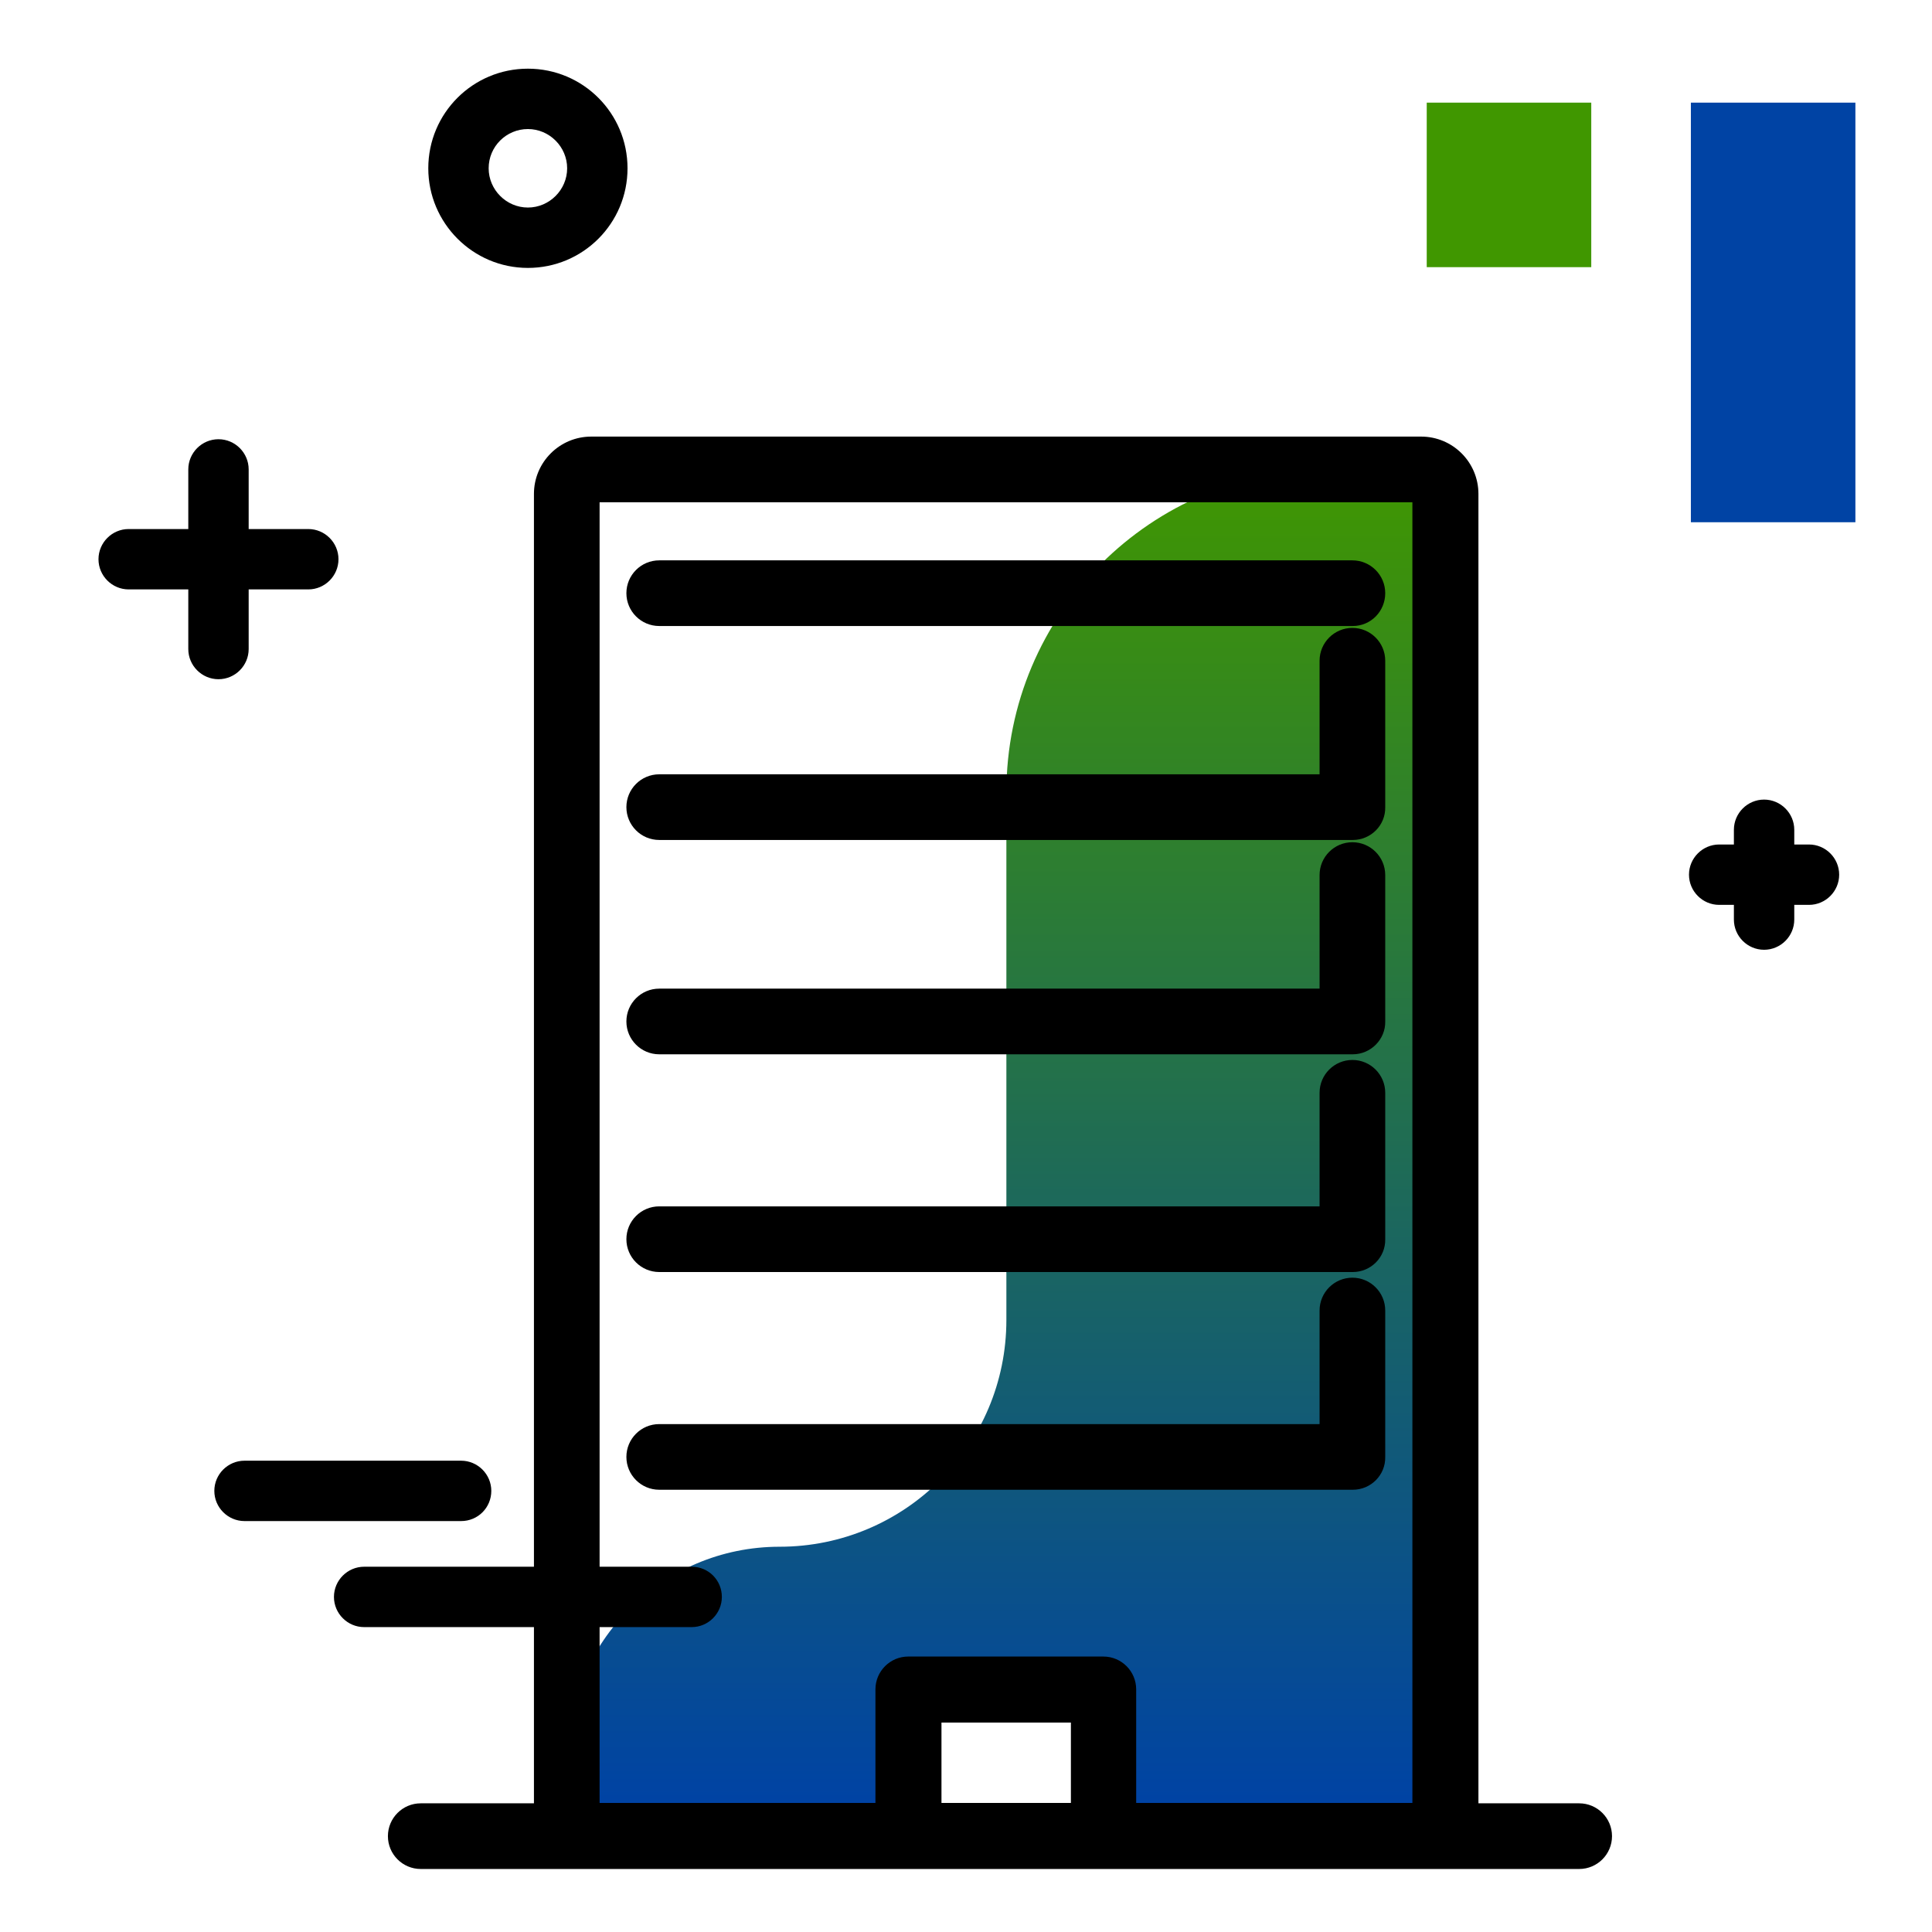 <svg version="1.1" id="Layer_1" xmlns="http://www.w3.org/2000/svg" xmlns:xlink="http://www.w3.org/1999/xlink" x="0px" y="0px" viewBox="0 0 512 512" enable-background="new 0 0 512 512" xml:space="preserve">
<linearGradient id="SVGID_1_" gradientUnits="userSpaceOnUse" x1="266.609" y1="477.784" x2="266.609" y2="123.102" class="gradient-element">
	<stop offset="0" class="primary-color-gradient" style="stop-color: #0043A4"></stop>
	<stop offset="1" class="secondary-color-gradient" style="stop-color: #409700"></stop>
</linearGradient>
<path fill="url(#SVGID_1_)" d="M383,130.9v355.7h-90.5v-38.8h-51.7v38.8h-90.5v-20.4c0-31.1,25.2-56.3,56.3-56.3h0
	c33.2,0,60.1-26.9,60.1-60.1V210c0-47.3,38.3-85.6,85.6-85.6h24.3C380.1,124.4,383,127.3,383,130.9z"></path>
<path d="M383,495.3h-90.5c-0.1,0-0.1,0-0.2,0h-51.4c-0.1,0-0.1,0-0.2,0h-90.5c-0.1,0-0.1,0-0.2,0h-38.5c-4.8,0-8.7-3.9-8.7-8.7
	s3.9-8.7,8.7-8.7h30v-347c0-8.4,6.8-15.2,15.2-15.2h219.9c8.4,0,15.2,6.8,15.2,15.2v347h26.7c4.8,0,8.7,3.9,8.7,8.7
	s-3.9,8.7-8.7,8.7h-35.3C383.1,495.3,383.1,495.3,383,495.3z M301.2,477.8h73.1V133.1H158.9v344.7H232v-30.1c0-4.8,3.9-8.7,8.7-8.7
	h51.7c4.8,0,8.7,3.9,8.7,8.7V477.8z M249.5,477.8h34.3v-21.3h-34.3V477.8z M376.6,133.1L376.6,133.1L376.6,133.1z M358.5,394.8
	H174.7c-4.8,0-8.7-3.9-8.7-8.7s3.9-8.7,8.7-8.7h175v-30.1c0-4.8,3.9-8.7,8.7-8.7s8.7,3.9,8.7,8.7v38.8
	C367.2,390.9,363.3,394.8,358.5,394.8z M358.5,337.1H174.7c-4.8,0-8.7-3.9-8.7-8.7s3.9-8.7,8.7-8.7h175v-30.1c0-4.8,3.9-8.7,8.7-8.7
	s8.7,3.9,8.7,8.7v38.8C367.2,333.2,363.3,337.1,358.5,337.1z M358.5,279.4H174.7c-4.8,0-8.7-3.9-8.7-8.7s3.9-8.7,8.7-8.7h175v-30.1
	c0-4.8,3.9-8.7,8.7-8.7s8.7,3.9,8.7,8.7v38.8C367.2,275.4,363.3,279.4,358.5,279.4z M358.5,222.6H174.7c-4.8,0-8.7-3.9-8.7-8.7
	s3.9-8.7,8.7-8.7h175v-30.1c0-4.8,3.9-8.7,8.7-8.7s8.7,3.9,8.7,8.7v38.8C367.2,218.7,363.3,222.6,358.5,222.6z M358.5,165.9H174.7
	c-4.8,0-8.7-3.9-8.7-8.7s3.9-8.7,8.7-8.7h183.7c4.8,0,8.7,3.9,8.7,8.7S363.3,165.9,358.5,165.9z"></path>
<g>
	<path fill="#0043A4" class="primary-color" d="M448.1,138.4V27.2h43.6v111.2H448.1z"></path>
	<path fill="#409700" class="secondary-color" d="M378.1,70.8V27.2h43.6v43.6H378.1z"></path>
</g>
<path d="M191.3,423.2c0,4.4-3.6,8-8,8H96.5c-4.4,0-8-3.6-8-8s3.6-8,8-8h86.8C187.8,415.2,191.3,418.8,191.3,423.2z M130.2,395.1
	c0-4.4-3.6-8-8-8H64.8c-4.4,0-8,3.6-8,8s3.6,8,8,8h57.4C126.7,403.1,130.2,399.5,130.2,395.1z M65.9,172v-15.8h15.8c4.4,0,8-3.6,8-8
	s-3.6-8-8-8H65.9v-15.8c0-4.4-3.6-8-8-8s-8,3.6-8,8v15.8H34.1c-4.4,0-8,3.6-8,8s3.6,8,8,8h15.8V172c0,4.4,3.6,8,8,8
	S65.9,176.4,65.9,172z M479.4,223.8h-3.9v-3.9c0-4.4-3.6-8-8-8s-8,3.6-8,8v3.9h-3.9c-4.4,0-8,3.6-8,8s3.6,8,8,8h3.9v3.9
	c0,4.4,3.6,8,8,8s8-3.6,8-8v-3.9h3.9c4.4,0,8-3.6,8-8S483.8,223.8,479.4,223.8z M113.5,44.6c0-14.6,11.8-26.4,26.4-26.4
	s26.4,11.8,26.4,26.4s-11.8,26.4-26.4,26.4S113.5,59.1,113.5,44.6z M129.5,44.6c0,5.7,4.7,10.4,10.4,10.4s10.4-4.7,10.4-10.4
	s-4.7-10.4-10.4-10.4S129.5,38.8,129.5,44.6z"></path>
</svg>